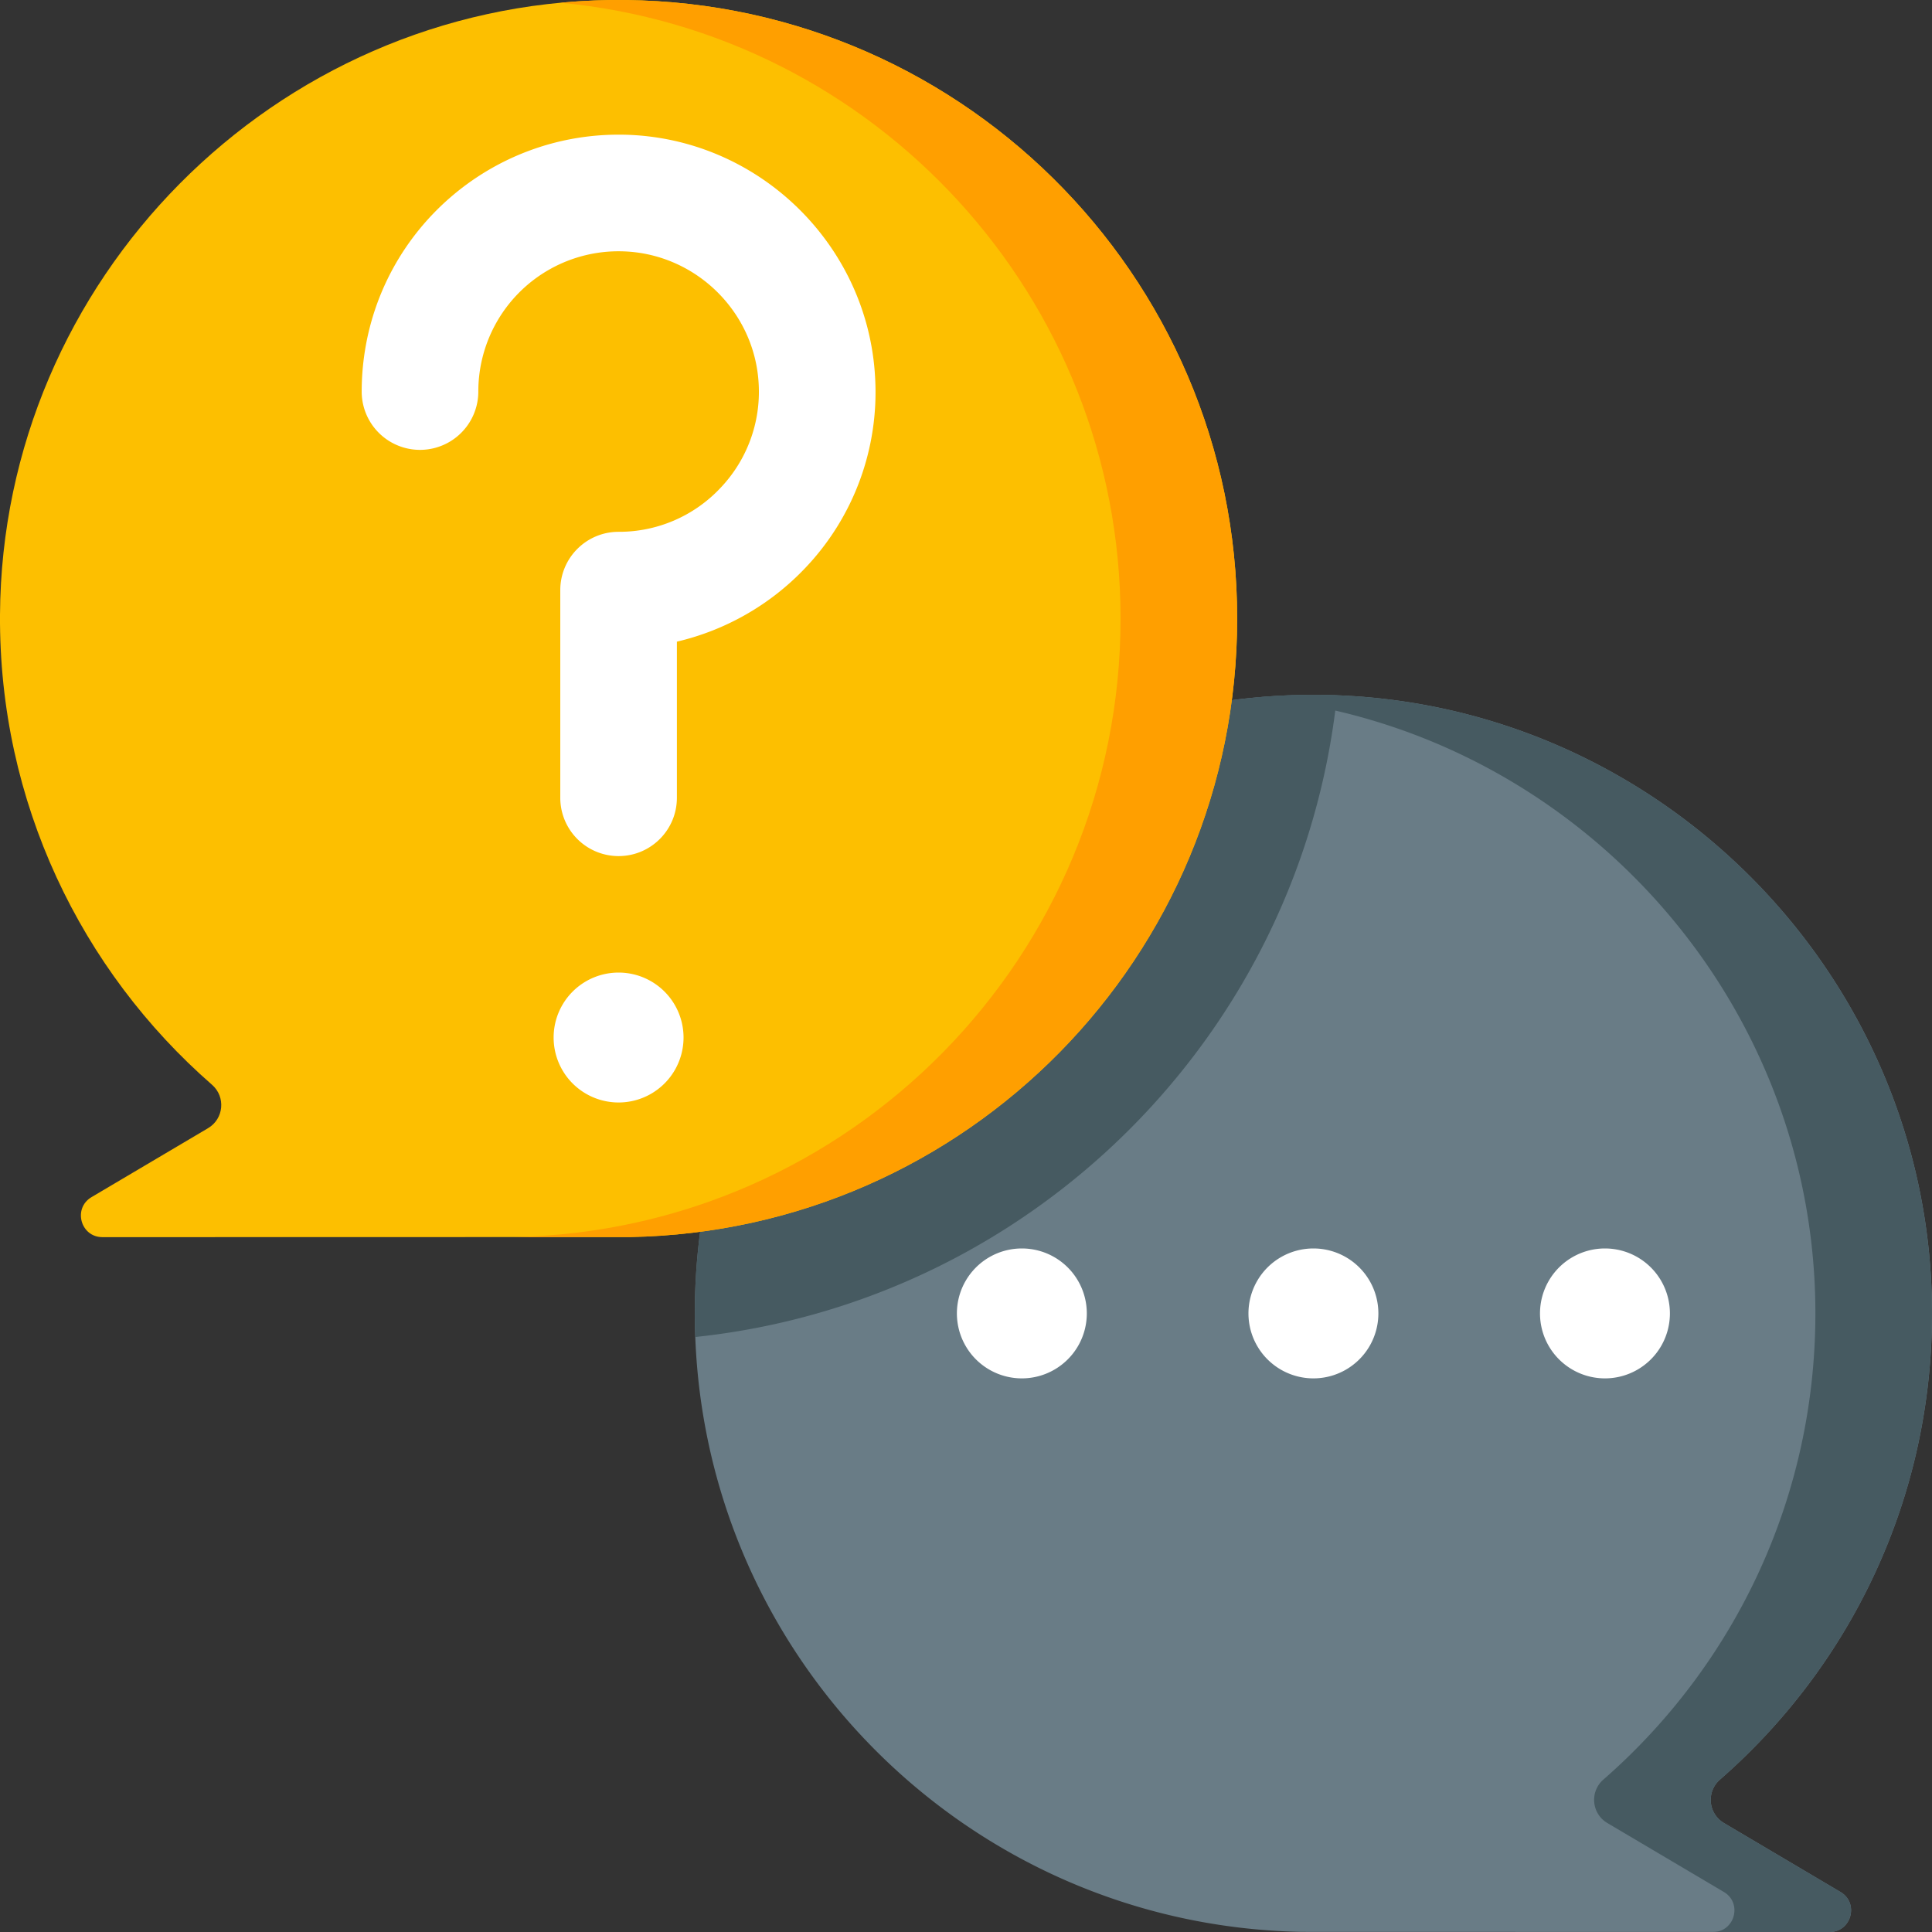 <svg width="90" height="90" fill="none" xmlns="http://www.w3.org/2000/svg"><rect width="100%" height="100%" fill="#333333" stroke="none"/><g clip-path="url(#clip0)"><path d="M32.367 61.184c0-16.055 13.132-29.044 29.241-28.813C77.212 32.596 89.901 45.393 90 60.998c.055 8.74-3.782 16.583-9.878 21.903a1.251 1.251 0 00.185 2.021l5.43 3.213c.877.52.509 1.865-.511 1.865l-24.588-.006c-15.663-.291-28.27-13.077-28.27-28.81z" fill="#697C86"/><path d="M85.736 88.135l-5.43-3.212a1.251 1.251 0 01-.184-2.021c6.096-5.32 9.933-13.164 9.877-21.904-.098-15.605-12.787-28.402-28.391-28.627a29.235 29.235 0 00-3.144.125C73 33.868 84.473 46.163 84.567 60.998c.055 8.74-3.781 16.584-9.878 21.904a1.251 1.251 0 00.185 2.02l5.43 3.213c.872.517.512 1.85-.495 1.864l5.416.001c1.02 0 1.389-1.346.511-1.865z" fill="#465A61"/><path d="M62.285 32.39a27.72 27.72 0 00-.677-.019c-16.11-.232-29.241 12.758-29.241 28.813 0 .369.009.734.023 1.099 15.734-1.661 28.235-14.16 29.895-29.894z" fill="#465A61"/><path d="M57.632 28.816c0-16.056-13.131-29.045-29.24-28.813C12.786.227.098 13.024 0 28.63c-.055 8.74 3.781 16.583 9.877 21.903.644.562.551 1.586-.184 2.021l-5.43 3.213c-.878.52-.51 1.865.51 1.864l24.589-.005c15.663-.292 28.27-13.078 28.27-28.81z" fill="#FDBF00"/><path d="M28.392.003c-.77.011-1.534.054-2.289.125C40.743 1.498 52.2 13.818 52.2 28.816c0 15.733-12.608 28.519-28.27 28.81l-19.172.005.016.001 24.588-.006c15.663-.291 28.27-13.077 28.27-28.81 0-16.056-13.13-29.045-29.24-28.813z" fill="#FF9F00"/><path d="M28.816 51.358a3.026 3.026 0 100-6.052 3.026 3.026 0 000 6.052zM28.816 39.88a2.716 2.716 0 01-2.716-2.715V27.49c0-1.5 1.216-2.716 2.716-2.716a6.476 6.476 0 004.739-2.037 6.488 6.488 0 001.787-4.849c-.177-3.397-2.983-6.113-6.39-6.181a6.53 6.53 0 00-6.67 6.533 2.716 2.716 0 01-5.433 0c0-.557.039-1.118.116-1.666.825-5.912 5.897-10.301 11.852-10.301.082 0 .163 0 .245.002 6.24.126 11.381 5.103 11.705 11.332a11.87 11.87 0 01-3.273 8.87 12.025 12.025 0 01-5.962 3.414v7.273c0 1.5-1.216 2.716-2.716 2.716zM61.184 64.21a3.026 3.026 0 100-6.052 3.026 3.026 0 000 6.052zM74.765 64.21a3.026 3.026 0 100-6.052 3.026 3.026 0 000 6.052zM47.602 64.21a3.026 3.026 0 100-6.052 3.026 3.026 0 000 6.052z" fill="#fff"/></g><defs><clipPath id="clip0"><path fill="#fff" d="M0 0h90v90H0z"/></clipPath></defs></svg>